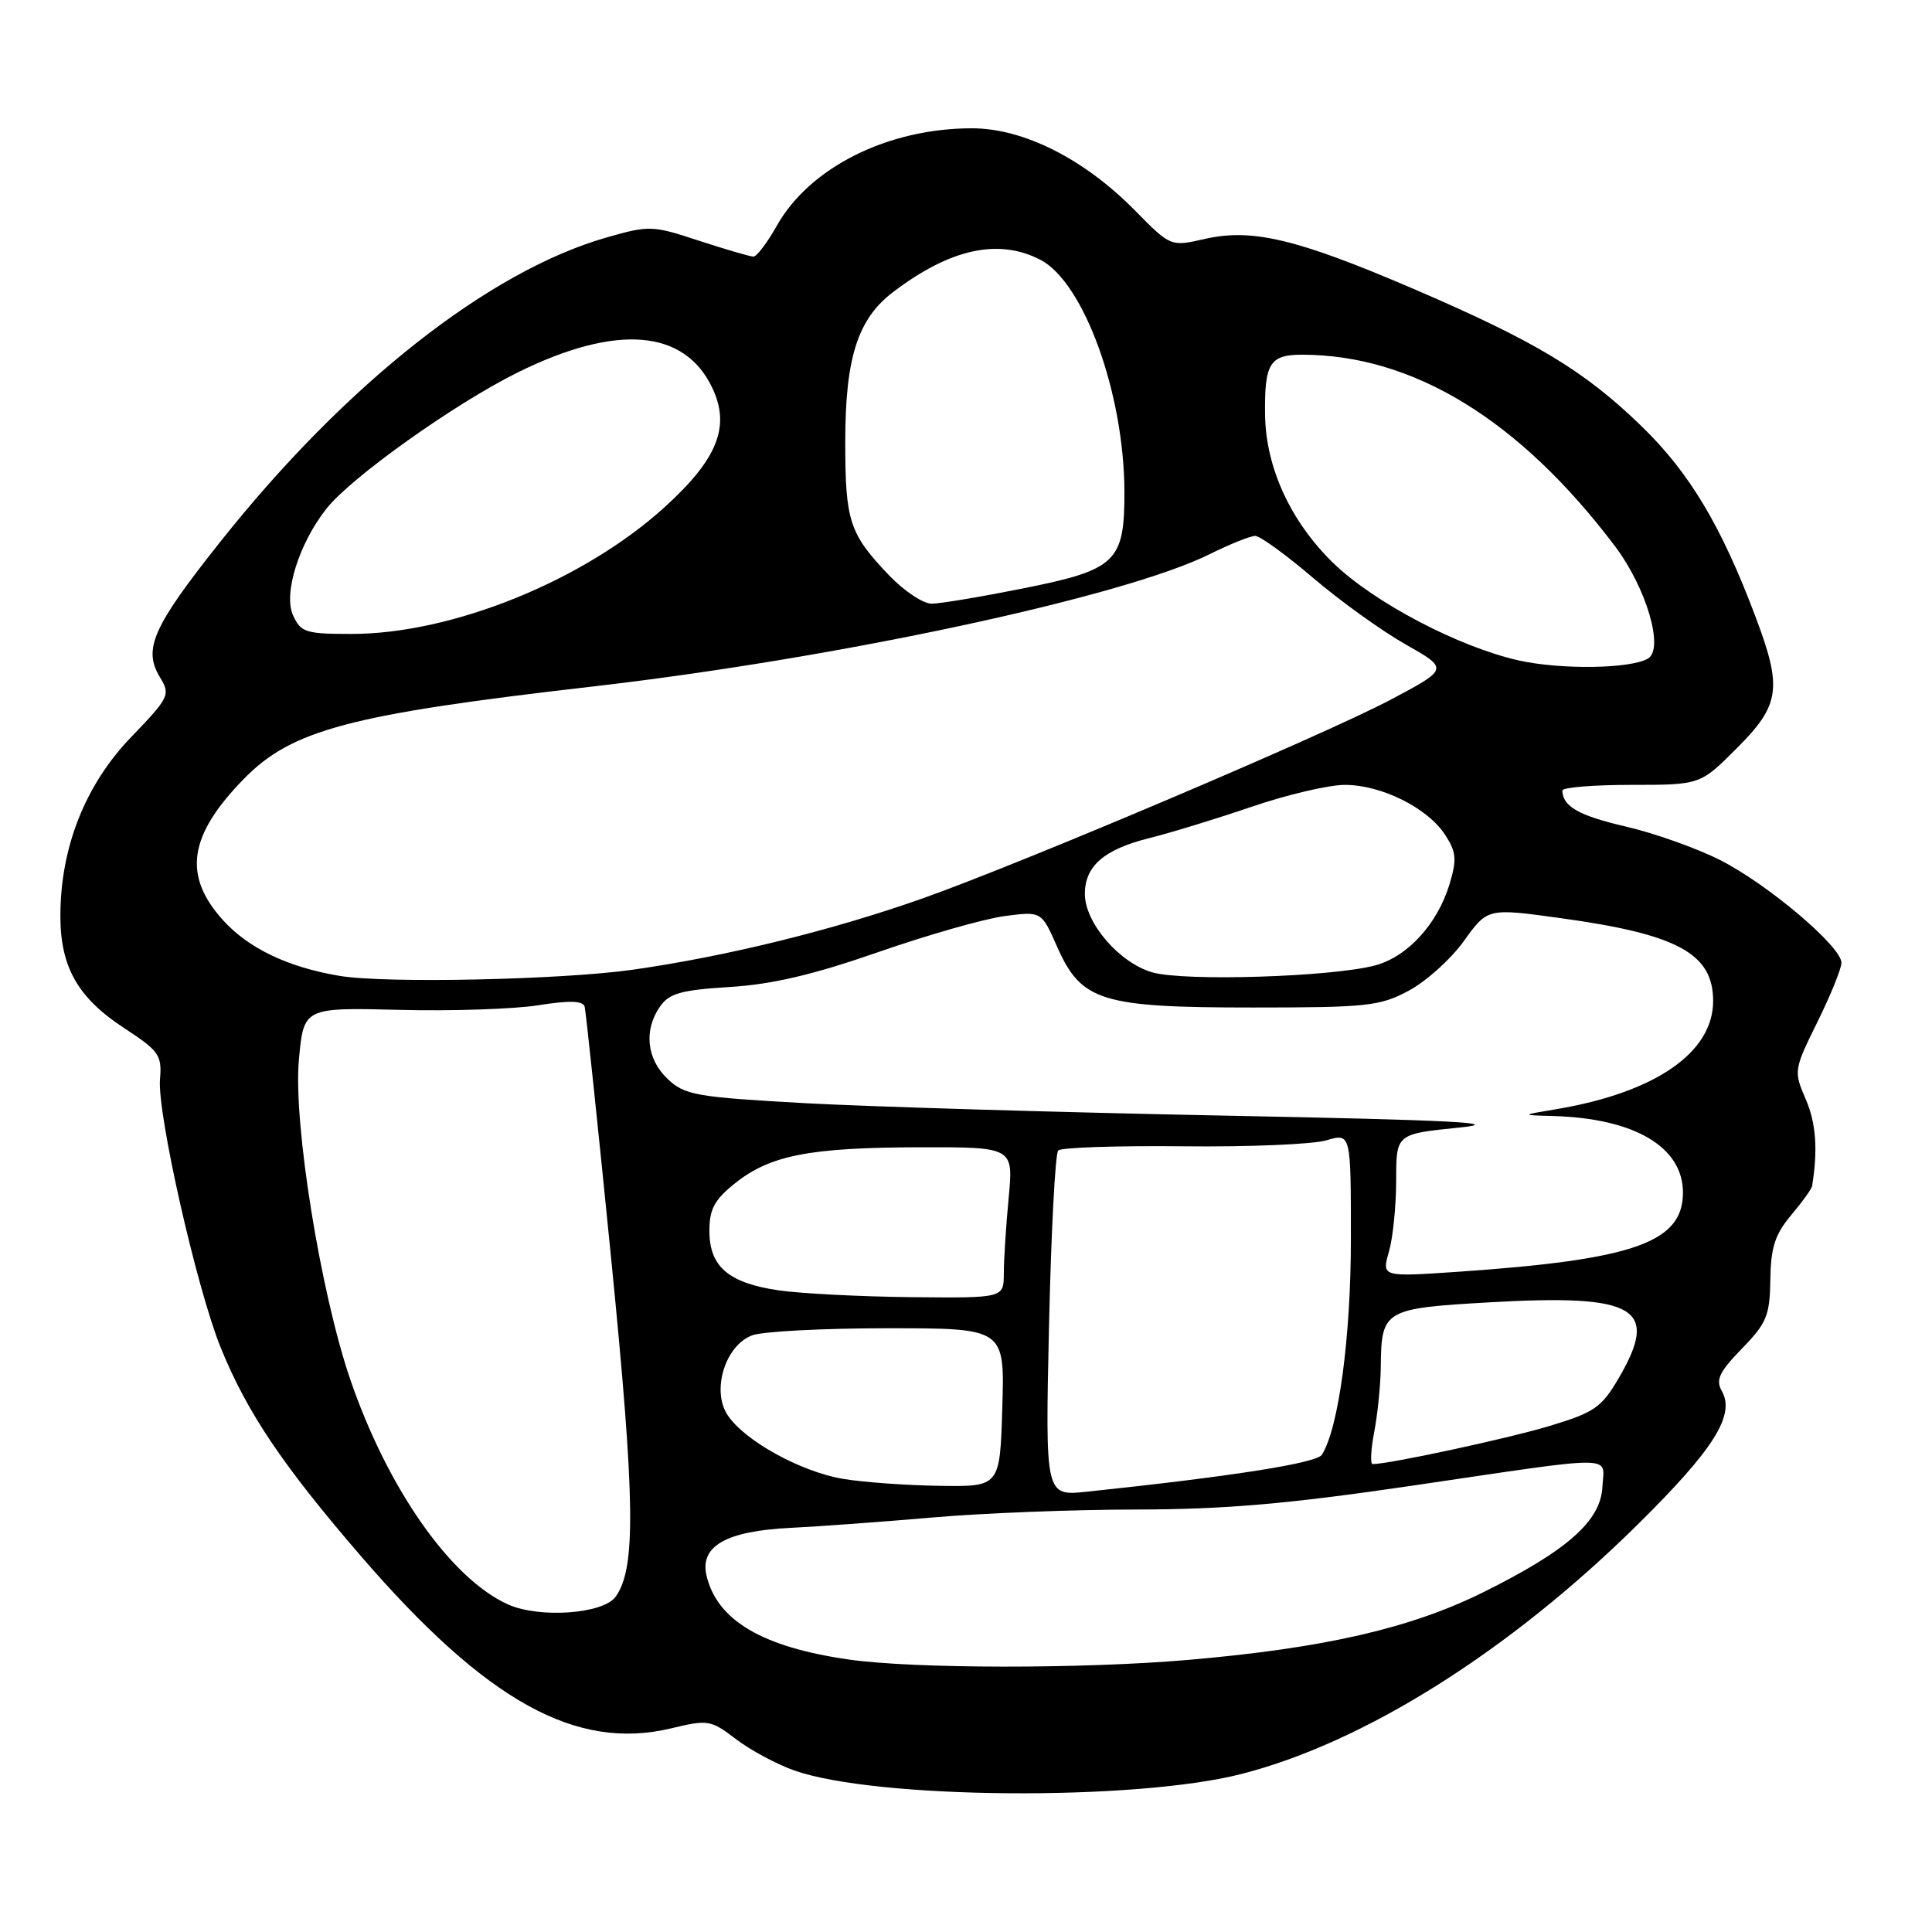 <?xml version="1.0" encoding="UTF-8" standalone="no"?>
<!DOCTYPE svg PUBLIC "-//W3C//DTD SVG 1.1//EN" "http://www.w3.org/Graphics/SVG/1.1/DTD/svg11.dtd" >
<svg xmlns="http://www.w3.org/2000/svg" xmlns:xlink="http://www.w3.org/1999/xlink" version="1.1" viewBox="0 0 256 256">
 <g >
 <path fill="currentColor"
d=" M 164.50 235.06 C 180.80 230.89 200.01 218.79 217.01 202.00 C 227.10 192.03 229.95 187.51 228.15 184.32 C 227.31 182.84 227.80 181.80 230.81 178.70 C 234.10 175.32 234.51 174.32 234.58 169.55 C 234.64 165.28 235.20 163.56 237.33 161.02 C 238.80 159.28 240.05 157.54 240.11 157.17 C 240.89 152.37 240.64 148.84 239.28 145.68 C 237.66 141.92 237.68 141.78 240.82 135.41 C 242.57 131.87 244.00 128.34 244.00 127.57 C 244.00 125.42 234.21 117.14 227.92 113.96 C 224.81 112.39 219.19 110.39 215.42 109.52 C 209.20 108.08 207.06 106.86 207.02 104.75 C 207.01 104.34 211.11 104.00 216.14 104.00 C 225.29 104.00 225.29 104.00 230.14 99.14 C 235.87 93.41 236.19 91.21 232.63 81.76 C 228.10 69.72 223.88 62.65 217.54 56.50 C 209.92 49.10 203.48 45.23 187.19 38.23 C 171.85 31.65 165.90 30.23 159.65 31.66 C 155.12 32.69 155.12 32.69 150.40 27.90 C 143.66 21.05 135.62 17.00 128.79 17.00 C 117.63 17.00 107.28 22.18 102.92 29.93 C 101.66 32.17 100.27 34.00 99.84 34.00 C 99.40 34.00 96.16 33.05 92.63 31.90 C 86.44 29.86 86.03 29.85 80.36 31.47 C 64.76 35.94 45.78 50.89 29.19 71.79 C 20.23 83.07 18.93 86.00 21.19 89.73 C 22.61 92.07 22.46 92.38 17.33 97.72 C 11.28 104.02 8.00 112.33 8.00 121.37 C 8.00 128.16 10.33 132.24 16.50 136.26 C 21.08 139.26 21.47 139.81 21.20 143.01 C 20.82 147.54 26.07 170.76 29.25 178.58 C 32.74 187.17 37.47 194.19 47.83 206.20 C 64.45 225.45 76.33 232.04 88.95 229.01 C 93.82 227.84 94.19 227.90 97.50 230.43 C 99.41 231.89 102.89 233.76 105.23 234.59 C 116.01 238.41 150.36 238.68 164.50 235.06 Z  M 112.50 219.90 C 101.03 218.26 95.02 214.72 93.62 208.78 C 92.70 204.87 96.21 202.87 104.74 202.45 C 108.46 202.27 116.90 201.65 123.50 201.08 C 130.10 200.50 142.30 200.02 150.62 200.02 C 162.30 200.00 170.59 199.29 187.12 196.86 C 214.84 192.78 212.54 192.77 212.33 197.00 C 212.11 201.54 207.67 205.47 196.48 211.01 C 186.87 215.77 175.42 218.39 157.50 219.94 C 143.52 221.15 121.11 221.13 112.50 219.90 Z  M 67.30 212.59 C 59.71 209.16 51.34 197.20 46.40 182.75 C 42.46 171.22 38.86 148.83 39.60 140.50 C 40.23 133.50 40.23 133.50 52.86 133.81 C 59.81 133.99 68.13 133.71 71.33 133.20 C 75.48 132.54 77.26 132.60 77.47 133.39 C 77.63 134.00 79.21 148.97 80.97 166.66 C 84.18 198.94 84.29 207.85 81.56 211.59 C 79.89 213.87 71.45 214.46 67.30 212.59 Z  M 139.00 175.70 C 139.28 163.31 139.82 152.84 140.22 152.44 C 140.62 152.05 148.04 151.80 156.72 151.89 C 165.40 151.99 173.96 151.63 175.75 151.10 C 179.00 150.14 179.00 150.14 179.00 164.12 C 179.00 177.16 177.39 189.19 175.16 192.76 C 174.46 193.87 163.35 195.62 144.00 197.66 C 138.50 198.24 138.50 198.24 139.00 175.70 Z  M 111.72 195.96 C 106.08 195.01 98.63 190.89 96.40 187.49 C 94.26 184.23 96.09 178.29 99.66 176.94 C 101.02 176.42 109.10 176.00 117.63 176.00 C 133.13 176.00 133.13 176.00 132.81 186.50 C 132.50 197.00 132.50 197.00 124.50 196.88 C 120.10 196.82 114.35 196.40 111.72 195.96 Z  M 182.09 189.75 C 182.54 187.41 182.93 183.56 182.96 181.18 C 183.03 173.55 183.34 173.37 197.46 172.56 C 216.85 171.46 219.95 173.29 214.47 182.64 C 212.19 186.53 211.26 187.16 205.22 188.98 C 199.63 190.65 184.08 194.00 181.88 194.00 C 181.55 194.00 181.64 192.09 182.09 189.75 Z  M 103.19 170.98 C 96.53 170.01 94.00 167.84 94.00 163.10 C 94.00 160.20 94.67 158.97 97.42 156.77 C 102.06 153.07 107.30 152.05 121.89 152.02 C 134.29 152.00 134.29 152.00 133.65 158.75 C 133.30 162.46 133.01 166.96 133.01 168.75 C 133.00 172.00 133.00 172.00 120.75 171.88 C 114.01 171.81 106.11 171.40 103.19 170.98 Z  M 184.04 165.86 C 184.57 164.02 185.00 159.76 185.00 156.39 C 185.00 150.26 185.00 150.26 193.25 149.42 C 199.65 148.78 192.65 148.42 162.00 147.82 C 140.28 147.39 115.40 146.65 106.73 146.18 C 92.22 145.37 90.75 145.12 88.48 142.98 C 85.68 140.35 85.27 136.49 87.47 133.35 C 88.68 131.62 90.27 131.18 96.72 130.78 C 102.34 130.43 107.79 129.15 116.34 126.17 C 122.86 123.90 130.39 121.75 133.09 121.39 C 138.00 120.74 138.00 120.74 140.08 125.46 C 143.28 132.68 145.92 133.50 166.00 133.50 C 181.16 133.50 182.84 133.32 186.67 131.27 C 188.97 130.04 192.26 127.08 193.98 124.68 C 197.11 120.32 197.11 120.32 206.80 121.66 C 222.30 123.79 227.00 126.35 227.00 132.64 C 227.00 139.47 219.34 144.76 206.24 146.97 C 201.50 147.76 201.50 147.76 205.81 147.88 C 216.56 148.18 223.00 151.97 223.00 158.02 C 223.00 164.63 216.53 166.91 193.29 168.51 C 183.08 169.21 183.08 169.21 184.04 165.86 Z  M 45.00 129.31 C 38.17 128.17 32.93 125.66 29.56 121.94 C 24.20 116.01 24.98 110.72 32.30 103.22 C 38.66 96.70 46.31 94.67 78.50 90.97 C 110.92 87.24 149.01 79.07 160.33 73.41 C 162.99 72.09 165.69 71.01 166.33 71.01 C 166.97 71.02 170.43 73.53 174.00 76.58 C 177.57 79.63 183.08 83.59 186.24 85.38 C 191.97 88.63 191.97 88.63 184.24 92.73 C 175.43 97.39 135.35 114.41 122.23 119.05 C 110.27 123.28 96.23 126.73 83.87 128.49 C 74.41 129.83 51.08 130.33 45.00 129.31 Z  M 152.72 128.85 C 148.35 127.62 143.75 122.29 143.75 118.46 C 143.75 114.76 146.28 112.56 152.23 111.07 C 155.13 110.35 161.28 108.46 165.91 106.88 C 170.54 105.30 176.07 104.00 178.20 104.00 C 183.03 104.00 189.13 107.03 191.46 110.58 C 192.96 112.88 193.06 113.86 192.09 117.10 C 190.49 122.43 186.50 126.79 182.18 127.93 C 176.42 129.45 156.98 130.06 152.72 128.85 Z  M 201.28 87.52 C 193.32 85.75 182.03 79.82 176.65 74.59 C 171.02 69.11 167.73 61.97 167.63 55.00 C 167.53 48.17 168.24 47.00 172.51 47.00 C 187.24 47.00 201.35 55.63 213.99 72.37 C 218.16 77.90 220.53 85.96 218.37 87.26 C 216.07 88.62 206.89 88.76 201.28 87.52 Z  M 38.83 81.53 C 37.53 78.67 39.60 72.05 43.24 67.42 C 46.51 63.26 60.24 53.49 68.62 49.34 C 81.68 42.89 90.69 43.61 94.38 51.39 C 96.82 56.53 95.08 60.85 87.99 67.27 C 77.26 76.98 59.88 84.00 46.58 84.00 C 40.51 84.00 39.86 83.80 38.83 81.53 Z  M 117.82 76.25 C 112.55 70.73 112.00 69.08 112.00 58.59 C 112.00 47.42 113.64 42.27 118.34 38.70 C 125.90 32.95 132.29 31.55 137.85 34.42 C 143.61 37.40 148.96 52.15 148.99 65.14 C 149.01 74.47 147.93 75.50 135.50 77.98 C 130.00 79.08 124.58 79.99 123.45 79.99 C 122.33 80.00 119.79 78.31 117.82 76.25 Z "/>
</g>
</svg>